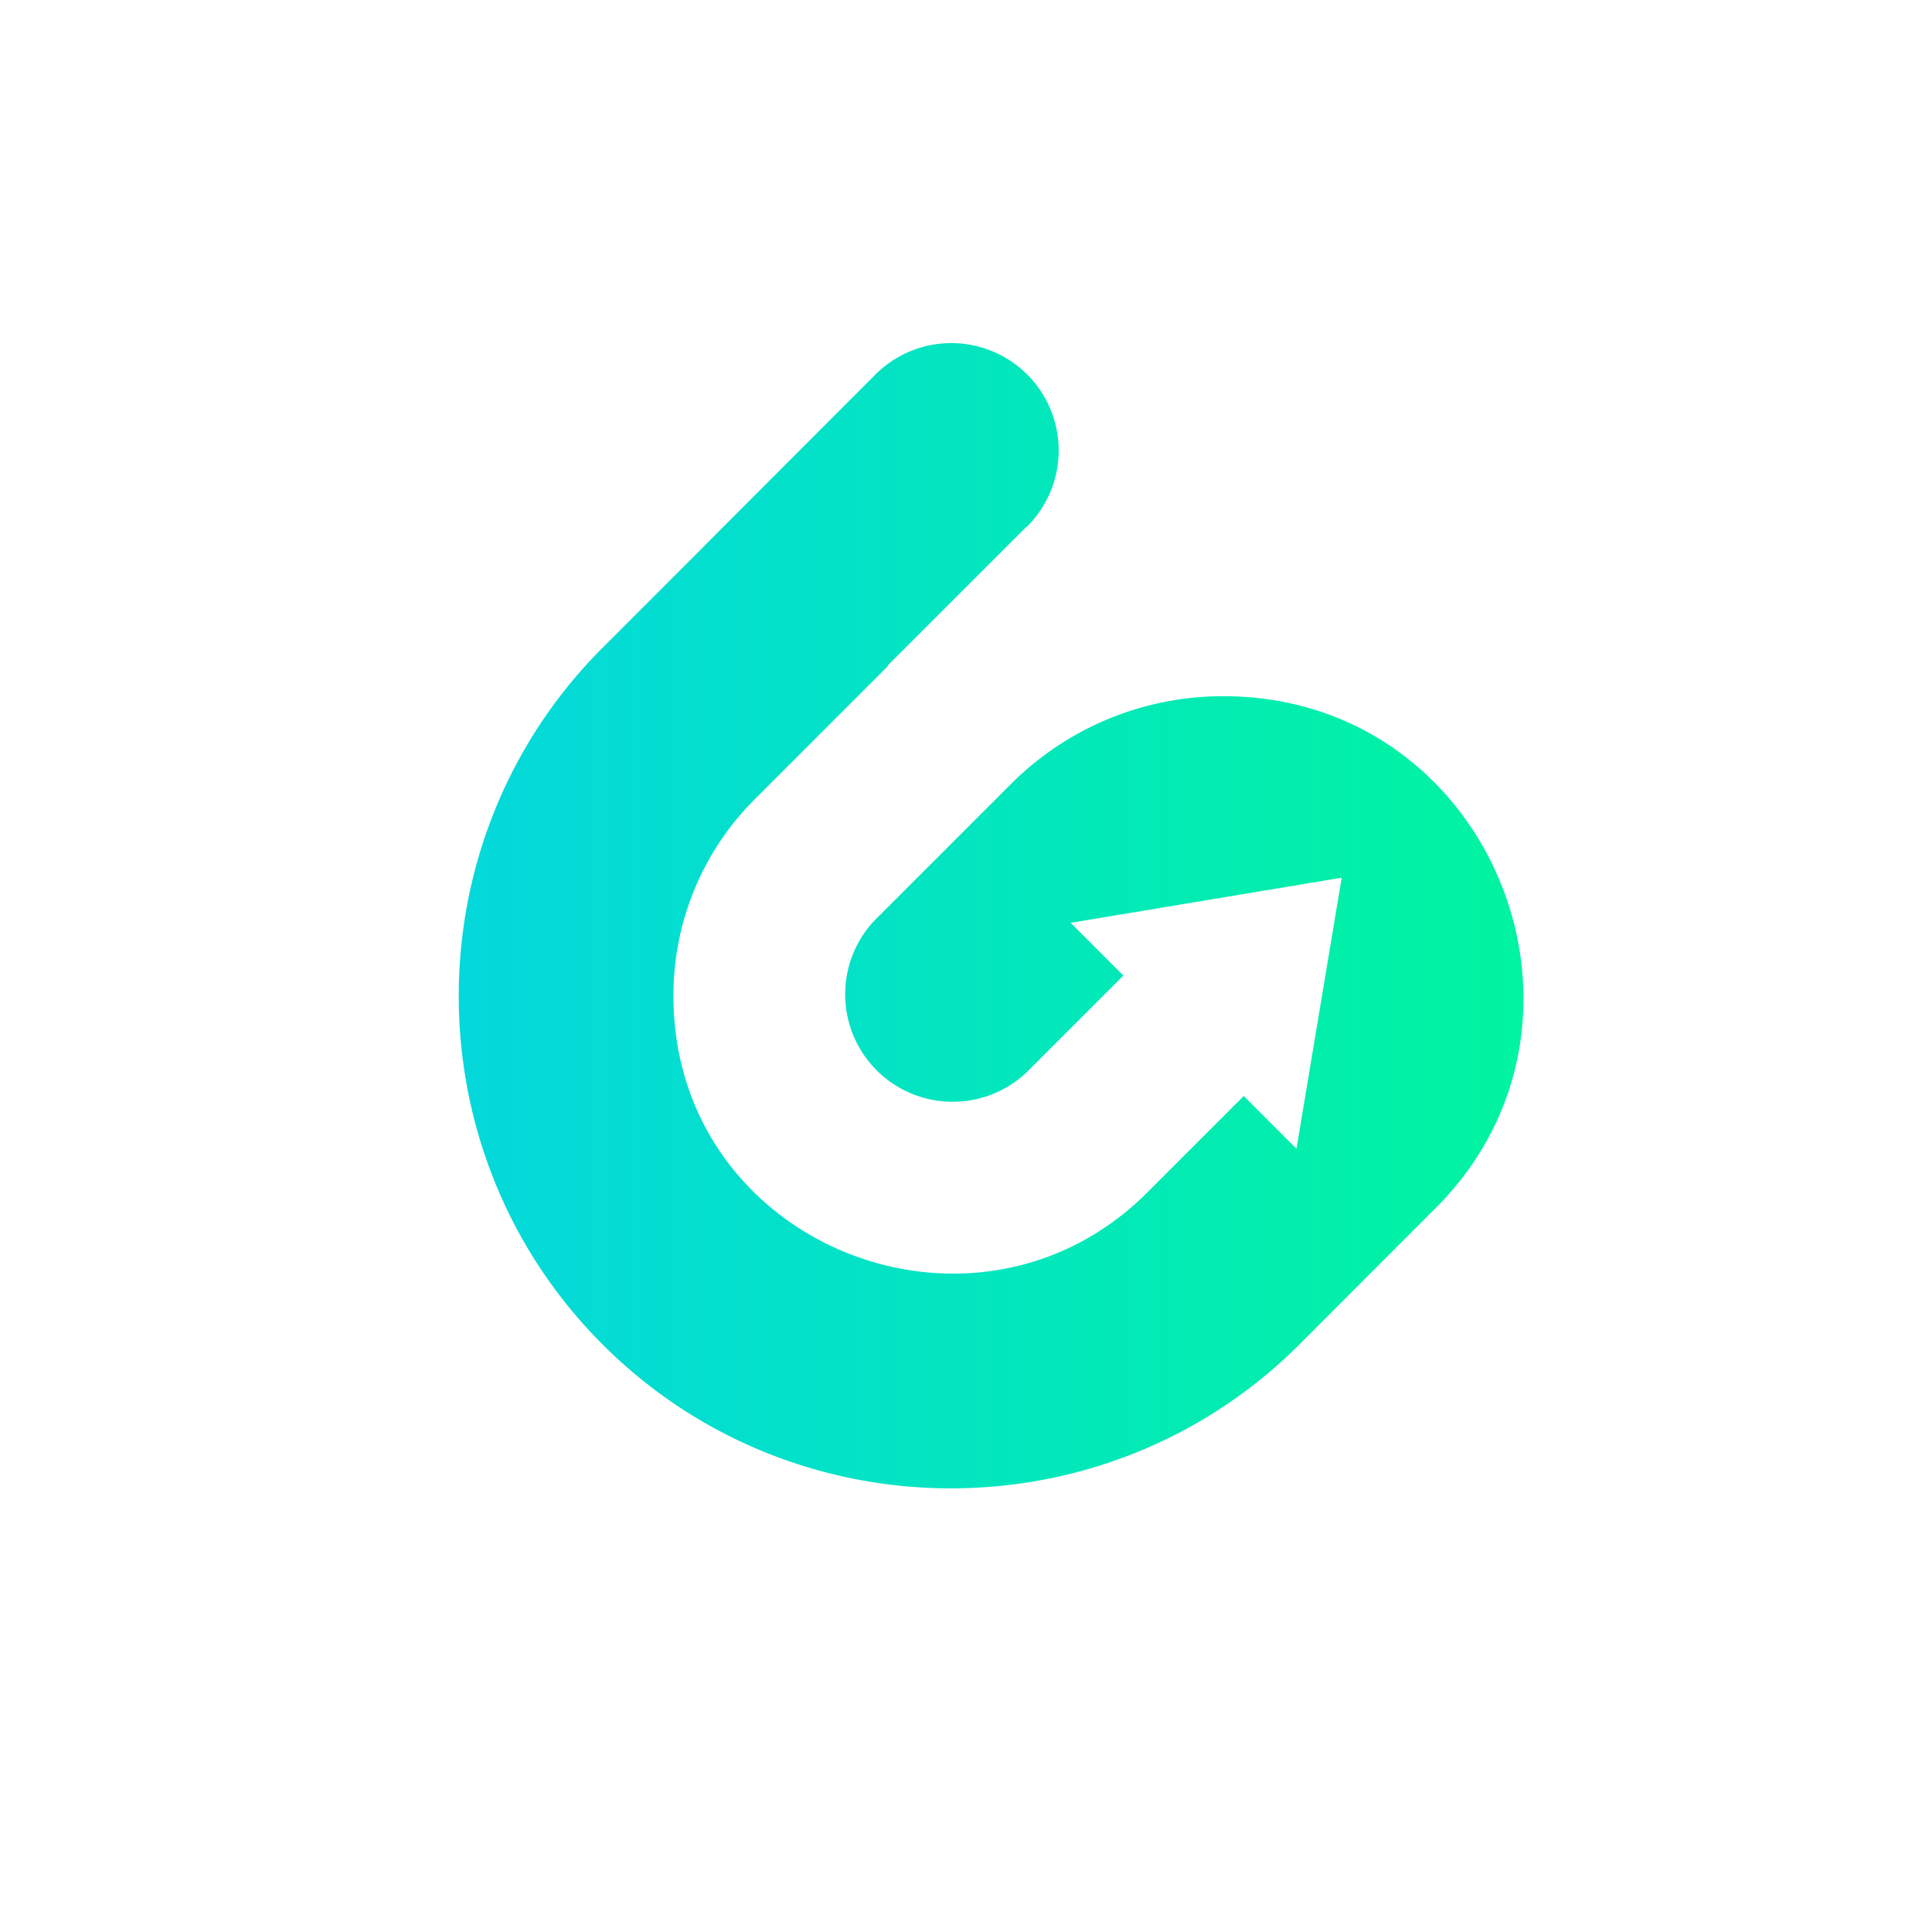 <svg id="Capa_1" data-name="Capa 1" xmlns="http://www.w3.org/2000/svg" xmlns:xlink="http://www.w3.org/1999/xlink" viewBox="0 0 750 750"><defs><style>.cls-1{fill:#fff;}.cls-2{fill:url(#Degradado_sin_nombre_6);}</style><linearGradient id="Degradado_sin_nombre_6" x1="178.08" y1="355.63" x2="591.39" y2="355.63" gradientUnits="userSpaceOnUse"><stop offset="0" stop-color="#04d8dc"/><stop offset="1" stop-color="#01f4a0"/></linearGradient></defs><g id="custom-colored-content"><path class="cls-2" d="M273.51,211.86l-39.58,39.59c-74.47,74.46-74.47,196,0,270.48s196,74.46,270.48,0L557.29,469C630,396.39,579,270.27,474.94,270.27a116.23,116.23,0,0,0-82.4,34l-52.88,52.88a41.73,41.73,0,0,0,59,59l37.44-37.44-20.46-20.47,105.2-17.51L503.29,445.94l-20.46-20.47-37.44,37.44c-66.84,66.84-183.95,20.7-183.95-76.26a107.43,107.43,0,0,1,31.43-76.26l51.85-51.85-.16-.15,53.77-53.77.08.08a41.68,41.68,0,1,0-58.94-58.94l-66,66.1Z"/></g></svg>